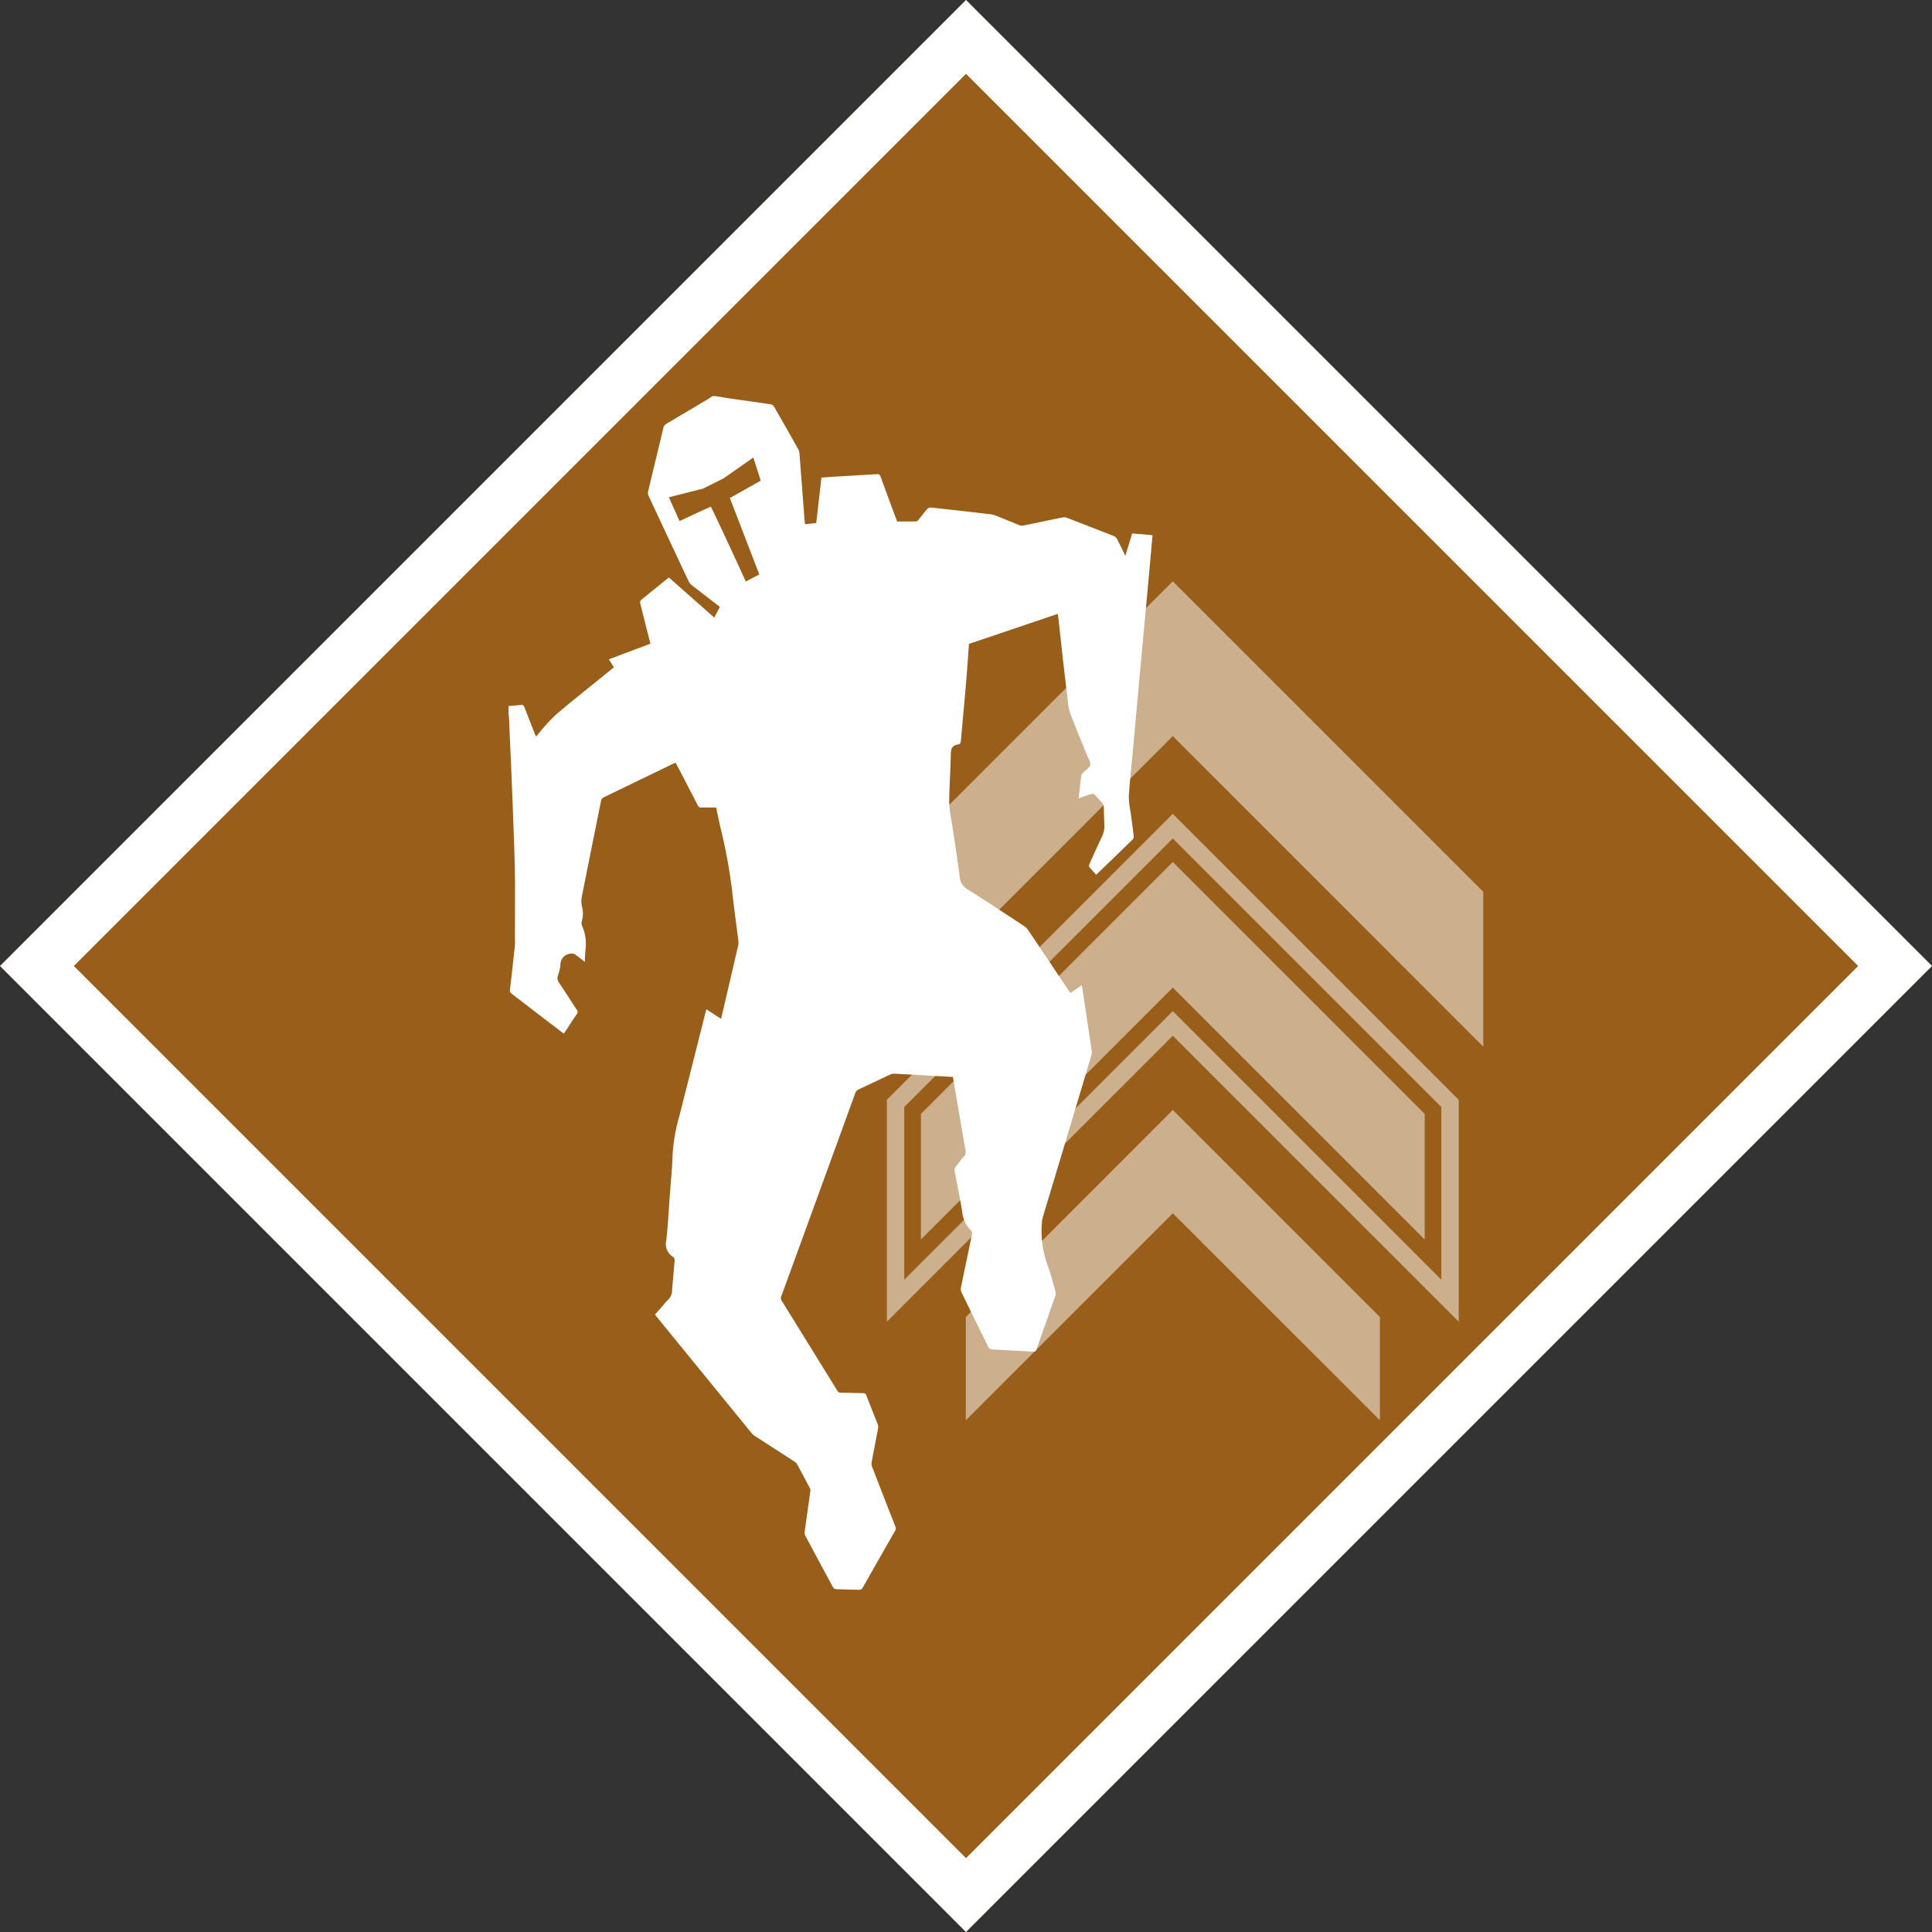 <svg xmlns="http://www.w3.org/2000/svg" width="111.022" height="111.022" viewBox="0 0 111.022 111.022">
  <rect x="0" y="0" width="111.022" height="111.022" fill="#333333" stroke="none"/>
  <g id="Jump" transform="translate(0)">
    <rect id="Rectangle_3" data-name="Rectangle 3" width="78.504" height="78.504" transform="translate(55.511 0) rotate(45)" fill="#ff8900" opacity="0.498"/>
    <g id="Jump-2" data-name="Jump" transform="translate(29.224 22.763)">
      <g id="Group_1" data-name="Group 1" transform="translate(20.326 10.642)" opacity="0.5">
        <path id="Path_1" data-name="Path 1" d="M44.515,50.047,62.359,32.2,80.2,50.047v-8.9L62.359,23.306,44.515,41.15Z" transform="translate(-44.515 -23.306)" fill="#fff"/>
        <path id="Path_2" data-name="Path 2" d="M48.705,70.054,64.636,54.123,80.567,70.054V81.391L64.636,65.459,48.705,81.391Z" transform="translate(-46.792 -40.052)" fill="none" stroke="#fff" stroke-miterlimit="10" stroke-width="1"/>
        <path id="Path_3" data-name="Path 3" d="M51.895,80.326,66.37,65.851,80.845,80.326V73.109L66.37,58.634,51.895,73.109Z" transform="translate(-48.525 -42.503)" fill="#fff"/>
        <path id="Path_4" data-name="Path 4" d="M57.545,107.675,69.44,95.78l11.9,11.895v-5.93l-11.9-11.9-11.895,11.9Z" transform="translate(-51.595 -59.465)" fill="#fff"/>
      </g>
      <path id="Path_5" data-name="Path 5" d="M11.886,0c.343.055.685.114,1.03.163.717.1,1.435.2,2.153.308A.292.292,0,0,1,15.254.6q.7,1.217,1.389,2.444a.818.818,0,0,1,.08.327c.094,1.2.183,2.392.274,3.588.01.13.026.259.04.4l.643-.065.3-2.614c.274-.018.537-.038.8-.054.795-.046,1.59-.091,2.385-.143.13-.009.178.042.218.154.3.822.6,1.644.908,2.466.015.041.032.081.038.1.374,0,.734,0,1.093,0,.046,0,.1-.057.137-.1.17-.206.33-.421.506-.621a.274.274,0,0,1,.2-.081q1.715.186,3.427.388a1.274,1.274,0,0,1,.314.082c.45.178.9.365,1.348.543a.433.433,0,0,0,.232.022c.752-.152,1.5-.313,2.254-.465a.444.444,0,0,1,.234.017q1.356.521,2.708,1.054a.383.383,0,0,1,.183.167c.161.306.31.62.479.964l.394-1.282,1.166.1c-.026.307-.049.6-.076.89l-.32,3.5q-.142,1.539-.285,3.078-.22,2.411-.437,4.823c-.082.9-.183,1.8-.243,2.7a4.817,4.817,0,0,0,.1.908c.06.465.128.929.183,1.395a.252.252,0,0,1-.056.185c-.69.676-1.385,1.346-2.1,2.033-.137-.152-.278-.294-.4-.45-.027-.034-.009-.122.014-.174.228-.511.457-1.025.7-1.528a1.408,1.408,0,0,0,.153-.731c-.021-.343-.017-.688-.033-1.031a.335.335,0,0,0-.072-.188c-.144-.171-.295-.337-.453-.495a.212.212,0,0,0-.176-.046c-.242.074-.481.163-.746.256.053-.461.1-.9.16-1.336.008-.059.076-.114.123-.164.134-.143.352-.266.386-.428s-.11-.363-.183-.543c-.329-.818-.672-1.63-.983-2.454a3.364,3.364,0,0,1-.13-.769q-.137-1.1-.261-2.192c-.091-.811-.179-1.622-.269-2.434-.01-.091-.026-.183-.041-.283l-5.1,1.725c-.054.731-.105,1.482-.168,2.231-.095,1.119-.2,2.237-.3,3.354-.009.1-.046.179-.157.195-.324.046-.416.228-.421.552-.012.927-.089,1.853-.091,2.78a8.551,8.551,0,0,0,.166,1.245c.147,1,.306,2,.435,3.008a.9.9,0,0,0,.447.737c1.1.685,2.18,1.407,3.264,2.12a.8.8,0,0,1,.217.214q1.165,1.73,2.322,3.464c.033.049.068.1.113.163l.653-.451c.046.284.088.548.128.814.149.985.3,1.97.444,2.956a.639.639,0,0,1-.023.271Q32.1,42.54,30.7,47.182a1.74,1.74,0,0,0-.055.368,5.712,5.712,0,0,0,.345,2.436c.174.474.3.967.434,1.454a.437.437,0,0,1,0,.249c-.357,1.028-.723,2.055-1.08,3.08a.177.177,0,0,1-.211.14c-.795-.046-1.59-.082-2.385-.13a.24.24,0,0,1-.167-.113q-.792-1.6-1.569-3.2a.362.362,0,0,1-.02-.216q.309-1.511.628-3.021a.281.281,0,0,0-.069-.3,1.816,1.816,0,0,1-.486-1.091c-.131-.776-.293-1.552-.434-2.329a.31.31,0,0,1,.056-.216c.159-.215.328-.422.5-.625a.3.3,0,0,0,.079-.278c-.244-1.4-.482-2.8-.721-4.2,0-.021-.009-.041-.015-.067l-1.781-.1c-.523-.03-1.046-.062-1.568-.085a.548.548,0,0,0-.249.046c-.607.283-1.21.575-1.817.858a.351.351,0,0,0-.195.219Q17.8,45.9,15.669,51.736a.246.246,0,0,0,.023.241q1.6,2.585,3.2,5.173a.214.214,0,0,0,.206.119c.426,0,.851.02,1.279.025a.165.165,0,0,1,.18.121c.218.563.445,1.123.663,1.687a.428.428,0,0,1,.013.219c-.121.653-.251,1.3-.371,1.957a.451.451,0,0,0,.024.233q.663,1.721,1.338,3.438a.28.28,0,0,1-.019.271q-.927,1.616-1.845,3.238a.231.231,0,0,1-.243.137c-.431-.016-.862-.019-1.293-.037a.242.242,0,0,1-.174-.1q-.808-1.486-1.6-2.98a.357.357,0,0,1-.037-.2c.108-.788.222-1.575.332-2.363a.274.274,0,0,0-.026-.153c-.243-.463-.488-.925-.739-1.384a.471.471,0,0,0-.158-.156c-.749-.487-1.5-.97-2.252-1.456A.689.689,0,0,1,14,59.631q-2.789-3.416-5.587-6.849l.513-.587a1.714,1.714,0,0,1,.218-.243.8.8,0,0,0,.257-.639c.046-.548.1-1.1.142-1.644a.254.254,0,0,0-.08-.2.858.858,0,0,1-.4-.946c.1-.844.134-1.7.2-2.544.058-.805.142-1.609.165-2.415a10.415,10.415,0,0,1,.405-2.26q.752-2.974,1.5-5.95c.009-.036.023-.071.039-.116l.84.548c.053-.222.1-.43.151-.639q.419-1.8.836-3.593a.751.751,0,0,0,.007-.256c-.121-.973-.258-1.944-.365-2.919a30.309,30.309,0,0,0-.639-3.483c-.1-.424-.187-.849-.274-1.254-.29,0-.568-.006-.845,0a.2.2,0,0,1-.212-.128c-.387-.757-.78-1.51-1.172-2.263-.03-.058-.062-.114-.1-.183-.053.021-.1.038-.149.061L5.481,23.05a.274.274,0,0,0-.168.214c-.374,1.868-.755,3.734-1.121,5.6a1.47,1.47,0,0,0,.046.548,1.531,1.531,0,0,1-.033.784.371.371,0,0,0,.015.236,2.557,2.557,0,0,1,.2,1.4,6.488,6.488,0,0,0-.034.678c-.208-.158-.384-.3-.571-.431a.338.338,0,0,0-.2-.041.626.626,0,0,0-.633.646,2.543,2.543,0,0,1-.142.6.463.463,0,0,0,.082.452c.34.507.665,1.024,1,1.532a.183.183,0,0,1,0,.243c-.251.368-.493.743-.745,1.125L1.947,35.7Q1.065,35.02.183,34.345a.247.247,0,0,1-.1-.263q.149-1.266.284-2.534a3.547,3.547,0,0,0,0-.375c0-1.228.016-2.456,0-3.683-.019-1.2-.073-2.4-.115-3.6-.034-.927-.073-1.854-.11-2.78Q.08,19.787.026,18.463A1.259,1.259,0,0,0,0,18.3v-.491c.239-.021.479-.037.717-.063a.158.158,0,0,1,.191.123c.2.514.4,1.024.6,1.536.019.048.041.095.07.161.067-.078.115-.137.166-.192a10.849,10.849,0,0,1,.956-1.05c.885-.76,1.8-1.48,2.71-2.216.215-.174.428-.35.643-.526l-.29-.457,2.39-.9c-.2-.787-.4-1.561-.591-2.337a.193.193,0,0,1,.043-.162c.534-.44,1.073-.873,1.608-1.305l2.607,2.306.32-.614c-.051-.041-.088-.073-.127-.1-.491-.38-.985-.759-1.473-1.142a.642.642,0,0,1-.185-.219Q9.192,8.191,8.041,5.717a.383.383,0,0,1-.024-.228c.291-1.222.59-2.443.879-3.665a.337.337,0,0,1,.175-.234q1.2-.71,2.393-1.421c.088-.053.171-.112.257-.168Zm2.178,3.53L12.357,4.725l-1.175.588-1.968.5.612,1.37s1.263-.6,1.8-.831c.714,1.461,2.007,4.3,2.007,4.3l.776-.405L12.717,5.856l1.775-1Z" fill="#fff"/>
    </g>
    <g id="Rectangle_47" data-name="Rectangle 47" transform="translate(55.511) rotate(45)" fill="none" stroke="#fff" stroke-width="3">
      <rect width="78.504" height="78.504" stroke="none"/>
      <rect x="1.5" y="1.5" width="75.504" height="75.504" fill="none"/>
    </g>
  </g>
</svg>
